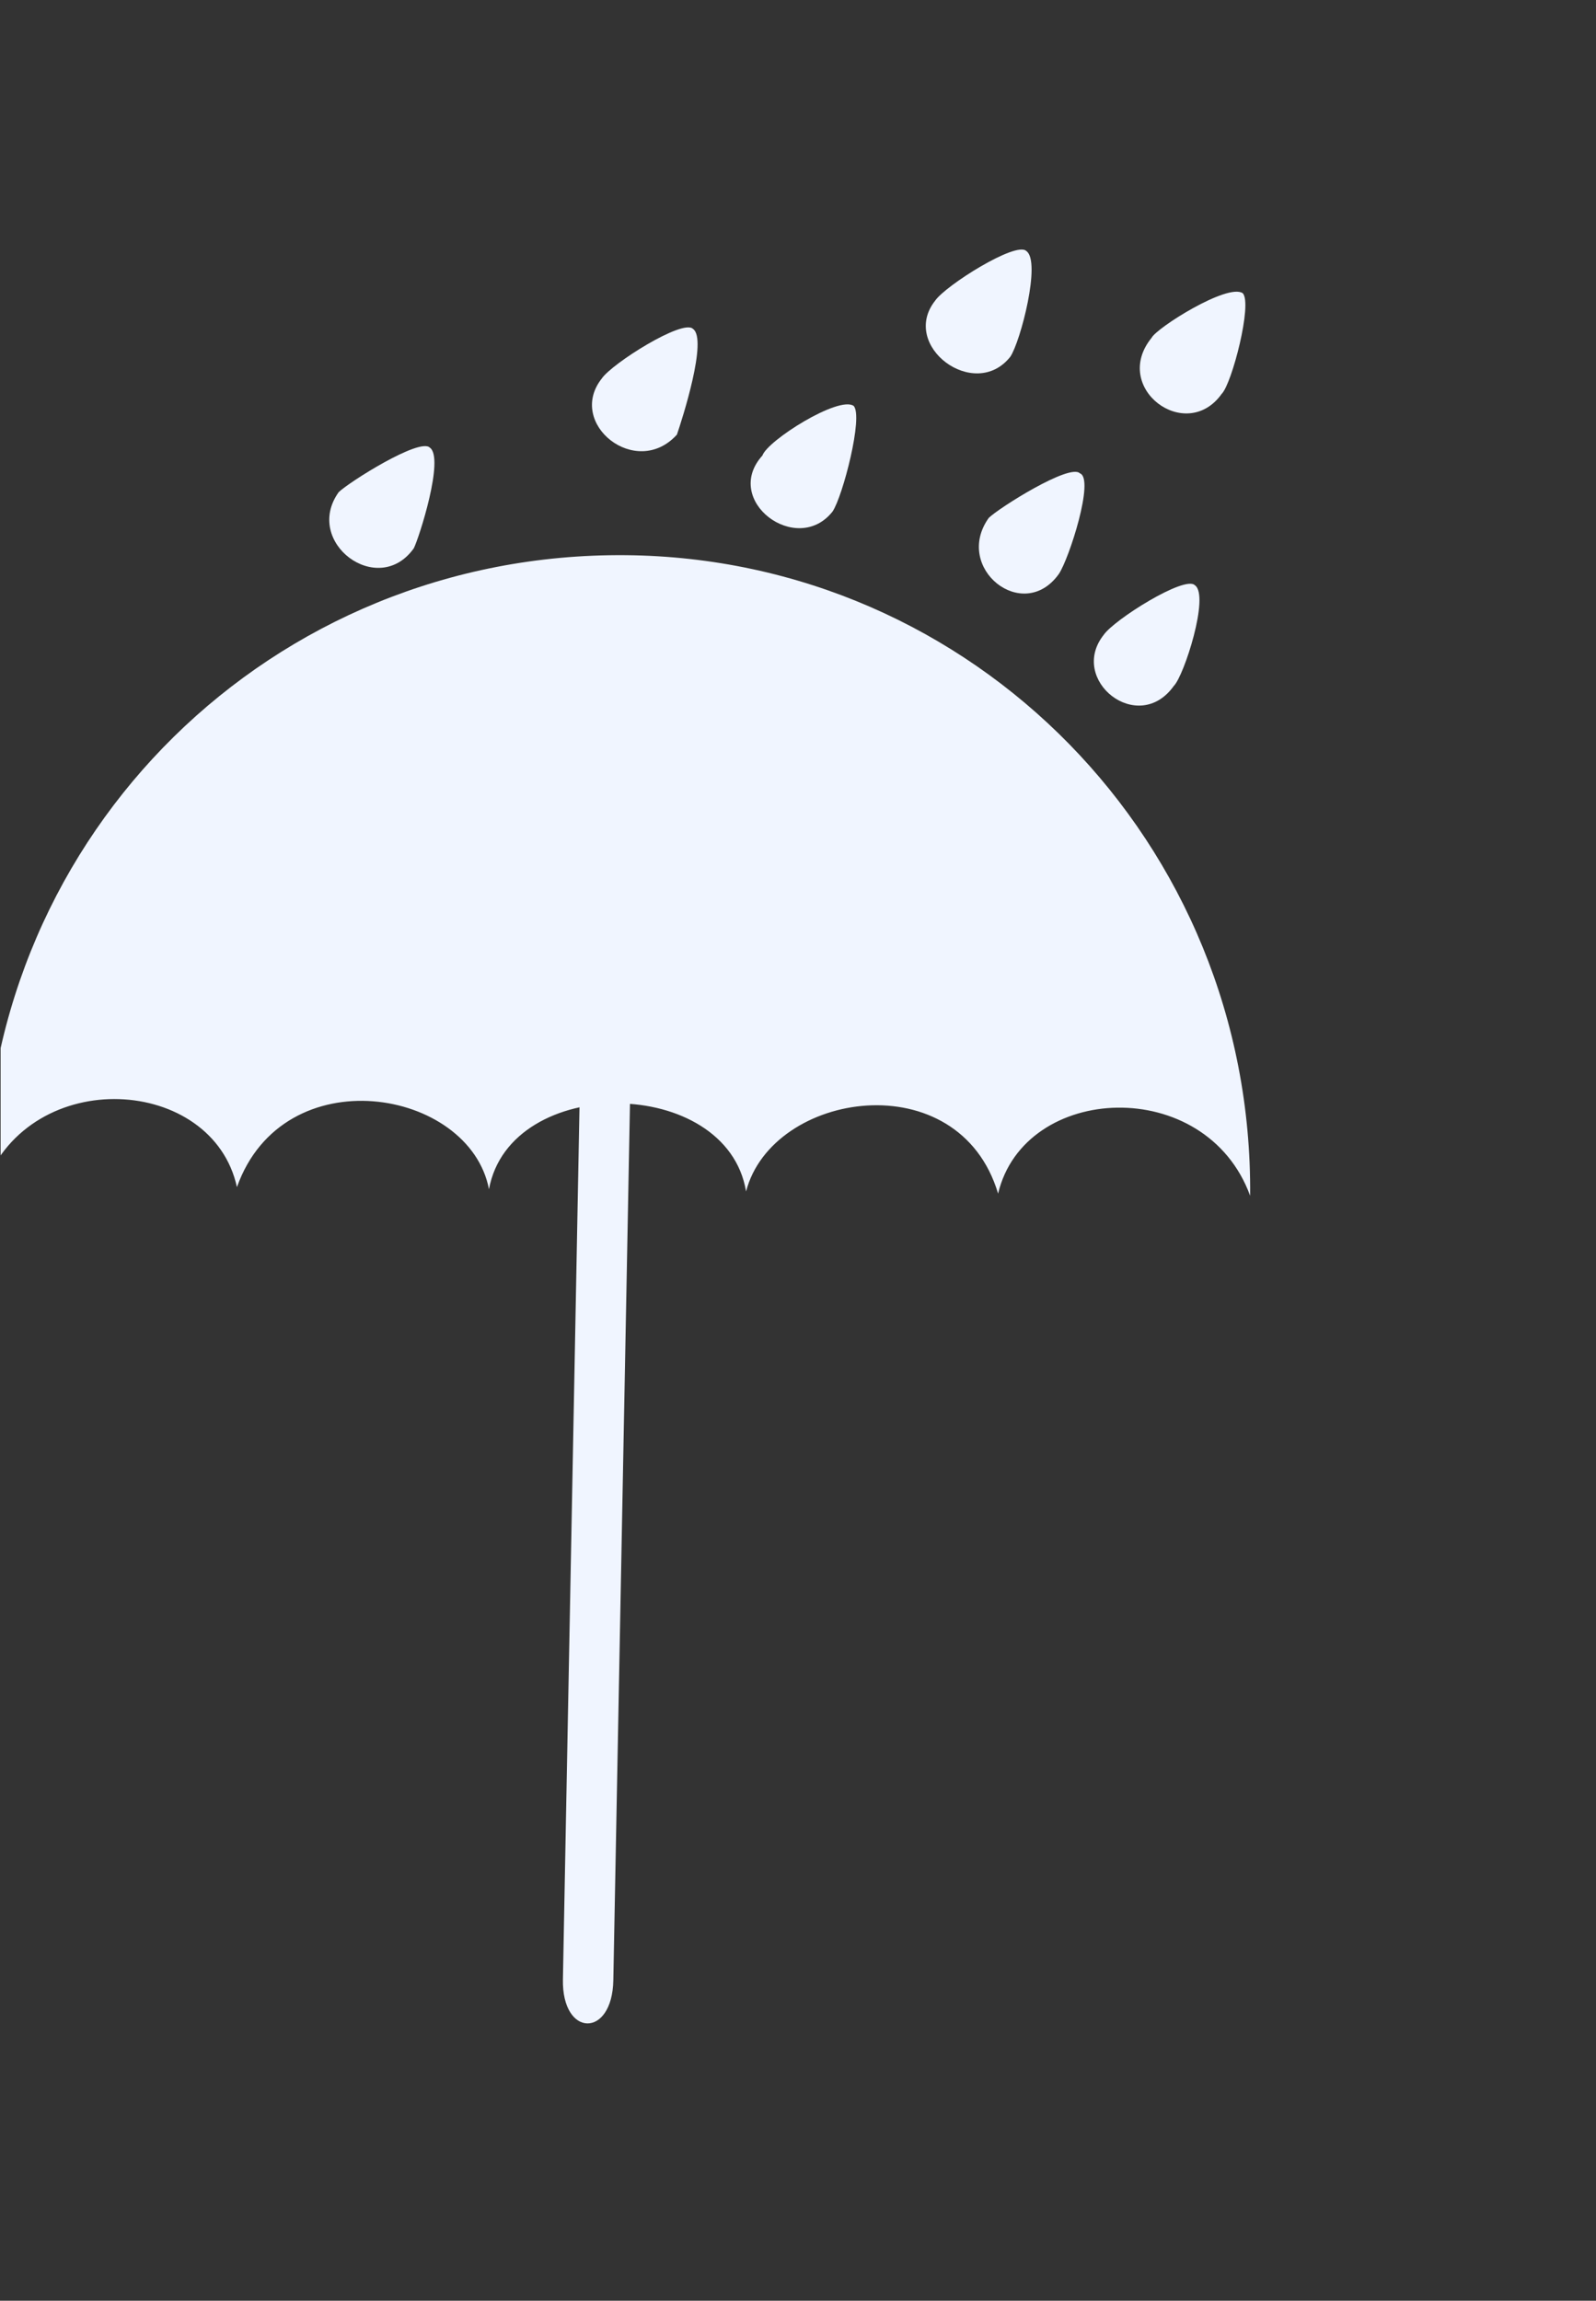 <svg width="111" height="160" viewBox="0 0 111 160" fill="none" xmlns="http://www.w3.org/2000/svg">
<rect x="0" y="0" width="111" height="160" fill="#333333" stroke="none"/>
<g clip-path="url(#clip0)">
<path fill-rule="evenodd" clip-rule="evenodd" d="M34.008 82.704C32.666 75.681 19.712 73.466 16.479 82.555C14.792 74.827 2.177 74.018 -1.051 82.405C-0.841 57.864 18.96 38.399 43.501 38.609C67.691 38.816 87.156 58.616 86.946 83.157C83.863 74.716 71.236 75.309 69.417 83.007C66.69 73.868 53.701 75.861 51.888 82.857C50.554 74.782 35.479 74.653 34.008 82.704Z" fill="#F0F5FF"/>
<path d="M39.15 137.654C39.074 141.69 42.579 141.756 42.656 137.72L43.839 75.451C43.85 74.874 44.31 69.115 46.447 67.425C47.52 66.292 48.561 66.889 49.601 67.486C50.981 68.665 51.978 71.568 51.551 75.597C51.485 79.057 54.991 79.124 55.056 75.664C55.538 68.752 53.512 64.676 51.102 62.323C49.382 60.56 46.929 60.513 45.143 62.21C42.656 63.893 40.465 68.465 40.334 75.384L39.15 137.654Z" fill="#F0F5FF"/>
<path fill-rule="evenodd" clip-rule="evenodd" d="M29.891 31.128C30.937 31.838 29.136 37.432 28.779 38.13C26.295 41.615 21.069 37.714 23.553 34.229C24.261 33.534 29.196 30.421 29.891 31.128Z" fill="#F0F5FF"/>
<path fill-rule="evenodd" clip-rule="evenodd" d="M48.194 22.871C49.24 23.581 47.439 29.176 47.079 30.224C44.248 33.356 39.372 29.457 41.853 26.323C42.563 25.277 47.499 22.164 48.194 22.871Z" fill="#F0F5FF"/>
<path fill-rule="evenodd" clip-rule="evenodd" d="M59.367 28.225C60.062 28.933 58.612 34.53 57.901 35.576C55.42 38.71 50.194 34.809 53.026 31.677C53.386 30.629 58.321 27.515 59.367 28.225Z" fill="#F0F5FF"/>
<path fill-rule="evenodd" clip-rule="evenodd" d="M75.103 32.916C76.152 33.276 74.351 38.87 73.641 39.916C71.157 43.401 66.282 39.502 68.766 36.017C69.473 35.322 74.408 32.209 75.103 32.916Z" fill="#F0F5FF"/>
<path fill-rule="evenodd" clip-rule="evenodd" d="M71.379 17.457C72.425 18.168 70.975 23.765 70.264 24.811C67.783 27.945 62.558 24.044 65.039 20.909C65.749 19.863 70.684 16.75 71.379 17.457Z" fill="#F0F5FF"/>
<path fill-rule="evenodd" clip-rule="evenodd" d="M86.43 20.39C87.125 21.097 85.675 26.694 84.968 27.39C82.484 30.874 77.258 26.973 80.093 23.491C80.449 22.793 85.384 19.68 86.43 20.39Z" fill="#F0F5FF"/>
<path fill-rule="evenodd" clip-rule="evenodd" d="M83.102 40.699C84.147 41.409 82.346 47.003 81.639 47.699C79.155 51.184 74.28 47.285 76.761 44.151C77.471 43.105 82.406 39.992 83.102 40.699Z" fill="#F0F5FF"/>
</g>
<defs>
<clipPath id="clip0">
<rect width="110" height="158.865" fill="white" transform="translate(0.043 0.718)"/>
</clipPath>
</defs>
</svg>
